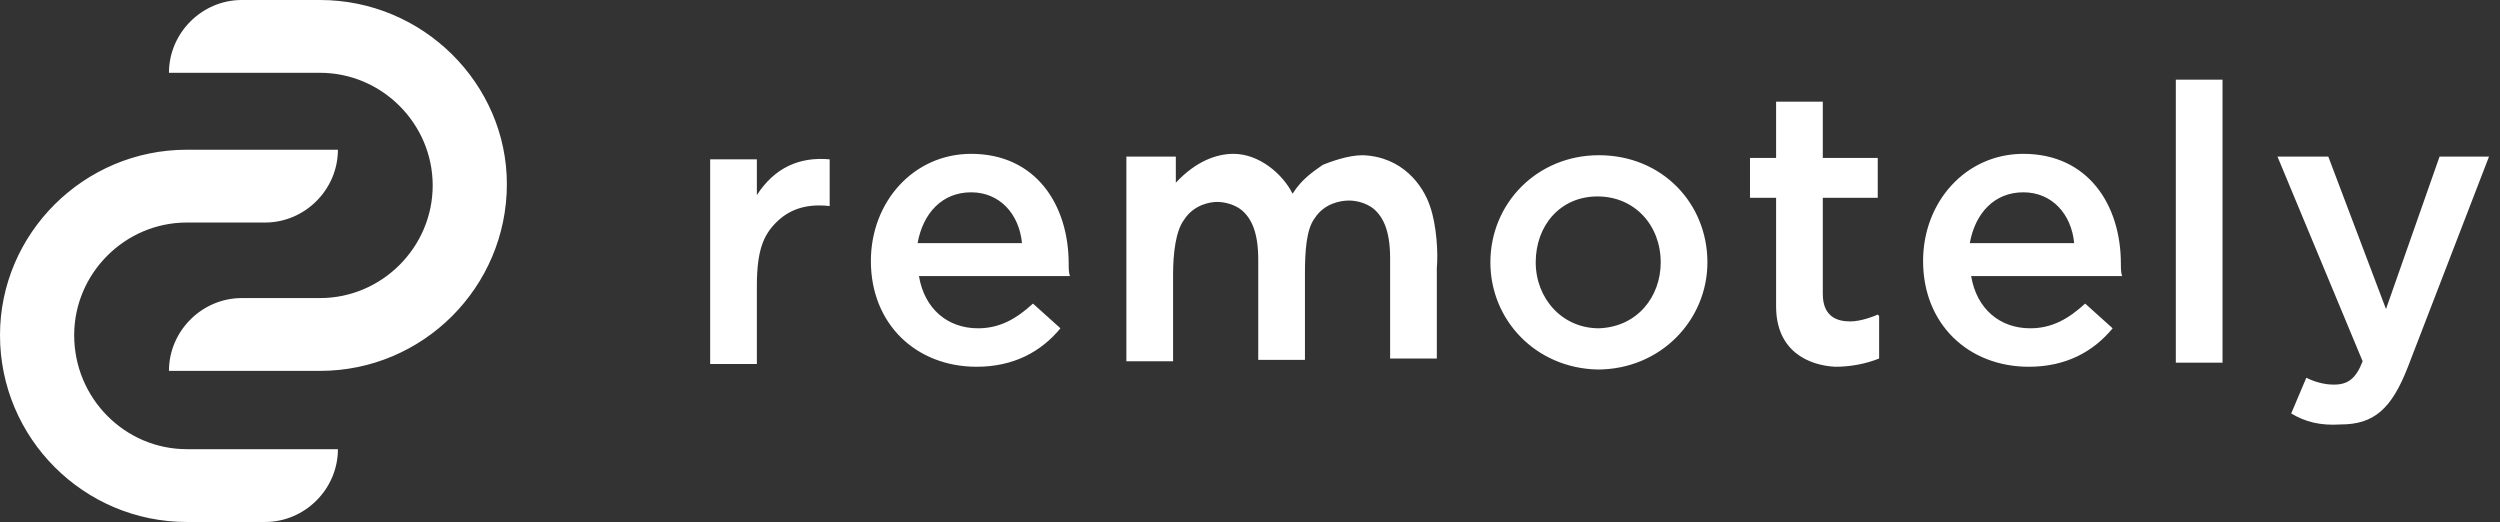 <?xml version="1.0" encoding="utf-8"?>
<!-- Generator: Adobe Illustrator 17.1.0, SVG Export Plug-In . SVG Version: 6.00 Build 0)  -->
<!DOCTYPE svg PUBLIC "-//W3C//DTD SVG 1.1//EN" "http://www.w3.org/Graphics/SVG/1.1/DTD/svg11.dtd">
<svg version="1.1" id="Layer_1" xmlns="http://www.w3.org/2000/svg" xmlns:xlink="http://www.w3.org/1999/xlink" x="0px" y="0px"
	 viewBox="0 792 182 38" enable-background="new 0 792 182 38" xml:space="preserve">
<rect x="0" y="792" width="182" height="38" fill="#333333" stroke="none"/>
<path fill="#FFFFFF" d="M23.3,792h-5.7c-2.9,0-5.3,2.4-5.3,5.3h5.3h5.7c4.5,0,8.2,3.7,8.2,8.2c0,4.5-3.7,8.2-8.2,8.2h-5.7
	c-2.9,0-5.3,2.4-5.3,5.3h5.3h5.7c7.5,0,13.6-6.1,13.6-13.6C36.9,798.1,30.8,792,23.3,792z M13.6,824.7c-4.5,0-8.2-3.7-8.2-8.3
	c0-4.5,3.7-8.2,8.2-8.2h5.7c2.9,0,5.3-2.4,5.3-5.3h-5.3h-5.7C6.1,802.9,0,809,0,816.4c0,7.5,6.1,13.6,13.6,13.6h5.7
	c2.9,0,5.3-2.4,5.3-5.3h-5.3L13.6,824.7L13.6,824.7z M77.8,811.2c0-4.3-2.4-8-7.1-8c-4.2,0-7.3,3.5-7.3,7.8v0c0,4.6,3.3,7.7,7.7,7.7
	c2.7,0,4.7-1.1,6.1-2.8l-2-1.8c-1.2,1.1-2.4,1.8-4,1.8c-2.2,0-3.9-1.4-4.3-3.8h11C77.8,811.9,77.8,811.5,77.8,811.2z M70.7,806
	c2.1,0,3.5,1.6,3.7,3.7h-7.6C67.2,807.5,68.6,806,70.7,806z M51.7,803.6h3.4v2.6c1.3-2,3.1-2.8,5.3-2.6v3.4c-1.8-0.2-3,0.3-3.9,1.2
	c-0.9,0.9-1.4,2-1.4,4.6v5.7h-3.4L51.7,803.6L51.7,803.6z M104.1,807c-0.5-1.5-2-3.6-4.9-3.7c-1.1,0-2.4,0.5-2.9,0.7
	c-0.7,0.5-1.5,1-2.2,2.1c-0.7-1.4-2.4-2.9-4.3-2.9c-1.2,0-2.7,0.5-4.2,2.1v-1.9H82v14.9h3.4v-6.3c0-1.6,0.2-3.2,0.8-4
	c0.7-1.1,1.9-1.3,2.4-1.3c0.6,0,1.3,0.2,1.8,0.6c0.7,0.6,1.2,1.6,1.2,3.6v7.3l0,0h3.4l0,0v-6.3c0-1.6,0.1-3.2,0.7-4
	c0.7-1.1,1.9-1.3,2.5-1.3c0.6,0,1.3,0.2,1.8,0.6c0.7,0.6,1.2,1.6,1.2,3.6v7.3h3.4v-6.6C104.7,810.5,104.6,808.4,104.1,807z
	 M108.5,811.1L108.5,811.1c0-4.3,3.4-7.8,7.9-7.8c4.6,0,7.9,3.5,7.9,7.8v0c0,4.2-3.4,7.8-8,7.8C111.8,818.8,108.5,815.3,108.5,811.1
	z M120.9,811.1L120.9,811.1c0-2.7-1.9-4.8-4.6-4.8c-2.7,0-4.5,2.1-4.5,4.8v0c0,2.6,1.9,4.8,4.6,4.8
	C119.2,815.8,120.9,813.6,120.9,811.1z M154.4,811.2c0-4.3-2.4-8-7.1-8c-4.2,0-7.3,3.5-7.3,7.8v0c0,4.6,3.3,7.7,7.7,7.7
	c2.7,0,4.7-1.1,6.1-2.8l-2-1.8c-1.2,1.1-2.4,1.8-4,1.8c-2.2,0-3.9-1.4-4.3-3.8h11C154.4,811.9,154.4,811.5,154.4,811.2z M147.3,806
	c2.1,0,3.5,1.6,3.7,3.7h-7.6C143.8,807.5,145.2,806,147.3,806z M158.4,797.8h3.4v20.6h-3.4V797.8z M166.8,822.1l1.1-2.6
	c0.6,0.3,1.3,0.5,2,0.5c1,0,1.6-0.4,2.1-1.7l-6.2-14.9h3.7l4.2,11.1l3.9-11.1h3.6l-5.9,15.3c-1.2,3.1-2.5,4.2-4.9,4.2
	C168.9,823,167.8,822.7,166.8,822.1z M136.7,814.9c-0.2,0.1-1.2,0.5-2,0.5c-0.9,0-2-0.3-2-2v-7h4v-2.9h-4v-4.1h-3.4v4.1h-1.9v2.9
	h1.9v7.9c0,3.3,2.4,4.3,4.3,4.4c1.1,0,2.2-0.2,3.2-0.6v-3.1L136.7,814.9z"/>
</svg>
